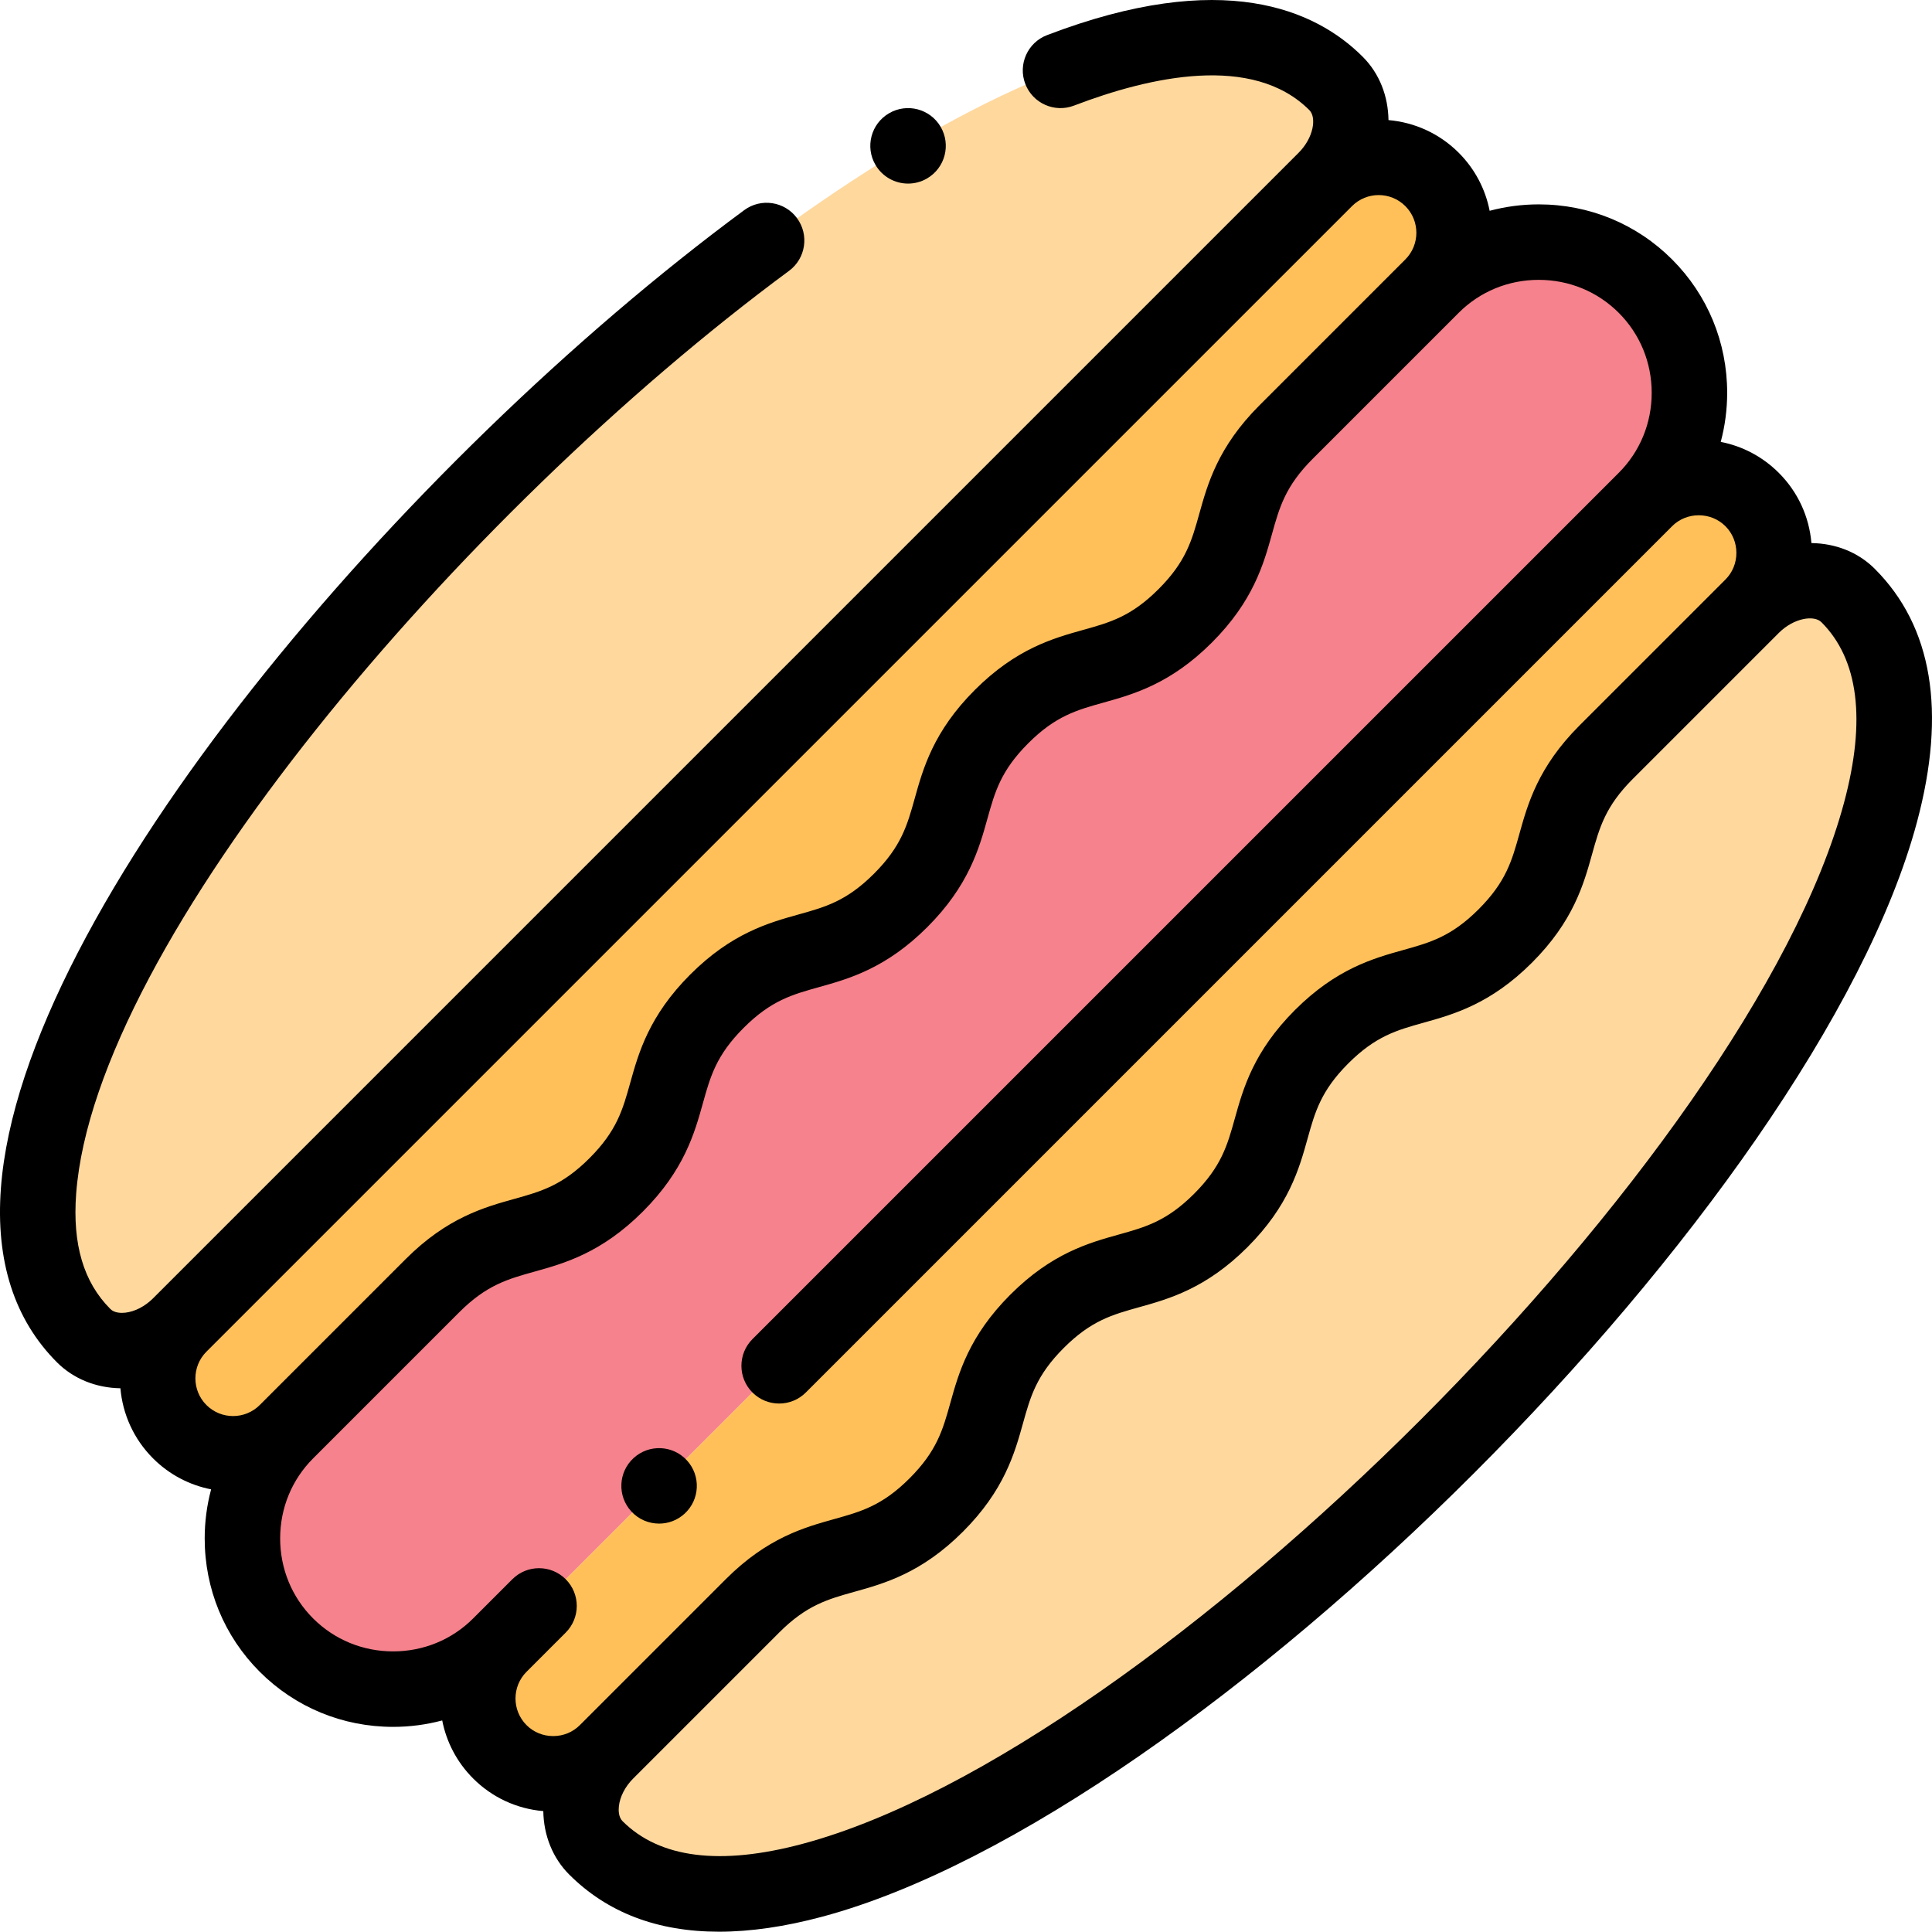 <svg height="512pt" viewBox="0 0 512.001 512" width="512pt" xmlns="http://www.w3.org/2000/svg"><g fill-rule="evenodd"><path d="m47.633 351.148 303.59-303.594c7.777-7.777 9.055-19.223 2.84-25.438-79.453-79.453-411.32 252.414-331.871 331.867 6.219 6.215 17.664 4.941 25.441-2.836zm0 0" fill="#ffd89e"/><path d="m351.223 47.555-303.59 303.594c-7.777 7.773-7.773 20.504 0 28.277 7.758 7.758 20.445 7.773 28.223.051.02-.016.035-.035.055-.051l38.688-38.691c18.219-18.219 30.469-8.496 48.688-26.715s8.5-30.473 26.719-48.688c18.215-18.219 30.469-8.5 48.688-26.719s8.496-30.469 26.715-48.688 30.473-8.5 48.688-26.719c18.219-18.219 8.5-30.469 26.719-48.688l38.691-38.688c7.773-7.773 7.773-20.5-.004-28.277-7.773-7.777-20.5-7.777-28.277 0zm0 0" fill="#ffc059"/><path d="m75.91 379.426c-.02.016-.035.035-.055.051.02-.016.035-.035.055-.051zm238.184-216.215c18.219-18.219 8.5-30.473 26.719-48.691l38.691-38.688c15.551-15.551 41-15.551 56.551 0 15.551 15.551 15.551 41 0 56.551l-303.594 303.594c-15.551 15.555-41 15.555-56.555 0-15.531-15.535-15.551-40.945-.051-56.5l38.742-38.742c18.219-18.219 30.469-8.496 48.688-26.715s8.5-30.473 26.715-48.688c18.219-18.219 30.473-8.5 48.688-26.719 18.219-18.219 8.5-30.469 26.719-48.688s30.473-8.5 48.688-26.715zm0 0" fill="#f5828c"/><path d="m436.055 132.383-303.594 303.594c-7.773 7.777-7.773 20.504 0 28.277 7.777 7.777 20.504 7.777 28.277 0l38.691-38.688c18.219-18.219 30.469-8.5 48.688-26.715 18.219-18.219 8.496-30.473 26.715-48.691s30.473-8.496 48.691-26.715c18.215-18.219 8.496-30.473 26.715-48.688 18.219-18.219 30.469-8.5 48.688-26.719s8.5-30.469 26.719-48.688l38.688-38.688c7.773-7.777 7.777-20.504 0-28.277-7.777-7.777-20.5-7.777-28.277-.004zm0 0" fill="#ffc059"/><path d="m398.926 248.039c-18.219 18.219-30.469 8.5-48.688 26.719-18.219 18.215-8.5 30.469-26.715 48.688-18.219 18.219-30.473 8.496-48.691 26.715-18.215 18.219-8.496 30.473-26.715 48.691s-30.469 8.496-48.688 26.715l-38.691 38.688c-7.773 7.777-9.051 19.223-2.836 25.441 79.449 79.453 411.32-252.418 331.867-331.871-6.215-6.215-17.66-4.938-25.438 2.84l-38.688 38.688c-18.219 18.219-8.5 30.469-26.719 48.688zm0 0" fill="#ffd89e"/></g><path d="m496.844 150.75c-4.496-4.496-10.496-6.742-16.797-6.832-.598-7.043-3.609-13.574-8.645-18.609-4.258-4.258-9.582-7.07-15.387-8.203 1.117-4.188 1.703-8.547 1.703-13.004 0-13.383-5.184-25.938-14.594-35.348s-21.961-14.594-35.348-14.594c-4.453 0-8.816.59-13.004 1.703-1.105-5.641-3.84-11.023-8.199-15.387-5.188-5.188-11.82-8.066-18.609-8.652-.094-6.301-2.34-12.293-6.832-16.785-12.457-12.457-37.086-23.562-83.66-5.73-5.156 1.977-7.738 7.758-5.766 12.914 1.977 5.16 7.762 7.738 12.914 5.762 20.184-7.727 47.387-13.789 62.371 1.195 1.957 1.957 1.145 7.32-2.84 11.297l-303.59 303.594c-.004 0-.004.004-.004.004-2.133 2.129-4.805 3.512-7.34 3.797-1.004.113-2.855.137-3.957-.961-7.113-7.117-10.082-17.113-9.078-30.57 4.973-66.492 101.695-180.137 188.918-244.562 4.441-3.281 5.383-9.543 2.102-13.984-3.281-4.441-9.543-5.383-13.984-2.102-90.406 66.777-191.422 184.848-196.977 259.156-1.445 19.34 3.562 34.883 14.879 46.203 4.344 4.34 10.324 6.75 16.789 6.855.59 6.785 3.473 13.402 8.652 18.582 4.363 4.363 9.742 7.094 15.387 8.203-1.117 4.188-1.703 8.547-1.703 13.004 0 13.383 5.184 25.938 14.594 35.348 9.41 9.41 21.965 14.594 35.348 14.594 4.457 0 8.816-.59 13.004-1.703 1.105 5.641 3.84 11.023 8.203 15.387 5.027 5.027 11.551 8.039 18.586 8.641.102 6.469 2.508 12.453 6.855 16.797 10.094 10.098 23.387 15.16 39.703 15.16 8.344 0 17.477-1.324 27.371-3.977 100.504-26.93 263.188-189.609 290.117-290.113 7.836-29.254 4.074-51.82-11.184-67.078zm-442.141 221.598c-3.898-3.898-3.898-10.238 0-14.137l303.594-303.59c1.945-1.949 4.508-2.926 7.066-2.926 2.559 0 5.117.977 7.066 2.926 3.898 3.895 3.898 10.238 0 14.133l-38.688 38.691c-10.965 10.965-13.715 20.812-15.922 28.727-1.977 7.102-3.543 12.707-10.797 19.957-7.25 7.254-12.859 8.82-19.957 10.801-7.918 2.207-17.766 4.953-28.73 15.918-10.965 10.965-13.711 20.812-15.918 28.727-1.98 7.102-3.543 12.707-10.797 19.961s-12.859 8.816-19.961 10.797c-7.914 2.207-17.766 4.953-28.73 15.918-10.965 10.965-13.711 20.816-15.918 28.73-1.98 7.098-3.543 12.707-10.797 19.957-7.254 7.254-12.859 8.82-19.961 10.797-7.914 2.211-17.762 4.957-28.727 15.922l-38.688 38.688c-3.898 3.902-10.238 3.902-14.137.004zm84.828 70.699c0-.004 0-.004 0-.004.004-.004.004-.004.008-.004l10.379-10.383c3.906-3.906 3.906-10.238 0-14.141-3.906-3.906-10.234-3.906-14.141 0l-10.387 10.387c-5.633 5.633-13.164 8.734-21.207 8.734-8.039 0-15.57-3.105-21.203-8.734-5.633-5.633-8.738-13.164-8.738-21.207 0-8.043 3.105-15.574 8.738-21.207 0-.004.004-.004.004-.004l38.684-38.688c7.254-7.254 12.859-8.816 19.961-10.797 7.914-2.207 17.762-4.953 28.727-15.918 10.965-10.965 13.715-20.812 15.922-28.73 1.977-7.098 3.543-12.707 10.797-19.957 7.254-7.254 12.859-8.816 19.957-10.797 7.918-2.207 17.766-4.957 28.73-15.918 10.965-10.969 13.711-20.816 15.918-28.73 1.98-7.098 3.547-12.707 10.801-19.961 7.25-7.254 12.859-8.816 19.957-10.797 7.914-2.207 17.766-4.953 28.73-15.918 10.965-10.965 13.711-20.816 15.918-28.73 1.977-7.098 3.543-12.707 10.797-19.957l38.684-38.684c.004-.004.004-.004.004-.008 5.637-5.633 13.164-8.734 21.207-8.734 8.043 0 15.574 3.102 21.207 8.734 5.633 5.633 8.734 13.164 8.734 21.207 0 8.043-3.102 15.574-8.734 21.207l-229.574 229.57c-3.902 3.906-3.902 10.238 0 14.145 3.906 3.902 10.238 3.902 14.145 0l229.57-229.574c1.871-1.871 4.383-2.902 7.066-2.902 2.688 0 5.195 1.031 7.07 2.902 1.871 1.871 2.902 4.383 2.902 7.07 0 2.684-1.031 5.195-2.902 7.066l-38.691 38.688c-10.965 10.965-13.711 20.816-15.918 28.727-1.98 7.102-3.543 12.707-10.797 19.961-7.254 7.254-12.859 8.816-19.961 10.797-7.914 2.207-17.762 4.957-28.727 15.918-10.965 10.965-13.711 20.816-15.922 28.73-1.977 7.098-3.543 12.707-10.797 19.961-7.254 7.25-12.859 8.816-19.957 10.797-7.914 2.207-17.766 4.953-28.73 15.918-10.965 10.965-13.711 20.812-15.918 28.727-1.98 7.102-3.547 12.707-10.797 19.961-7.254 7.254-12.863 8.816-19.961 10.797-7.914 2.207-17.766 4.953-28.727 15.918l-38.691 38.691c-1.871 1.871-4.379 2.902-7.066 2.902s-5.195-1.031-7.066-2.902c-3.898-3.895-3.898-10.23-.004-14.129zm349.176-230.395c-25.074 93.57-182.402 250.898-275.973 275.973-21.852 5.852-37.922 3.832-47.762-6.008-1.098-1.098-1.074-2.949-.961-3.957.281-2.531 1.664-5.207 3.793-7.336.004-.004.004-.004.004-.004l38.691-38.691c7.25-7.25 12.859-8.816 19.957-10.797 7.914-2.207 17.766-4.953 28.73-15.918 10.965-10.965 13.711-20.812 15.918-28.727 1.98-7.102 3.547-12.707 10.797-19.961 7.254-7.254 12.863-8.816 19.961-10.797 7.914-2.207 17.762-4.957 28.727-15.918 10.965-10.965 13.715-20.816 15.922-28.73 1.977-7.098 3.543-12.707 10.797-19.961 7.254-7.25 12.859-8.816 19.961-10.797 7.914-2.207 17.762-4.953 28.727-15.918 10.965-10.965 13.711-20.812 15.918-28.727 1.98-7.102 3.543-12.707 10.801-19.961l38.688-38.688c0-.004.004-.008.008-.008 3.98-3.973 9.336-4.785 11.289-2.832 9.844 9.84 11.863 25.91 6.008 47.762zm0 0"/><path d="m240.652 48.652c1.711 0 3.445-.441 5.031-1.363l.004-.004c4.77-2.785 6.379-8.902 3.598-13.676-2.785-4.77-8.91-6.379-13.68-3.594-4.773 2.781-6.383 8.902-3.602 13.672 1.859 3.188 5.207 4.965 8.648 4.965zm0 0"/><path d="m174.668 403.77c2.41 0 4.832-.867 6.75-2.625l.008-.008c4.07-3.73 4.344-10.055.609-14.125-3.73-4.07-10.059-4.344-14.129-.609-4.07 3.73-4.348 10.055-.613 14.125 1.973 2.152 4.668 3.242 7.375 3.242zm0 0"/></svg>